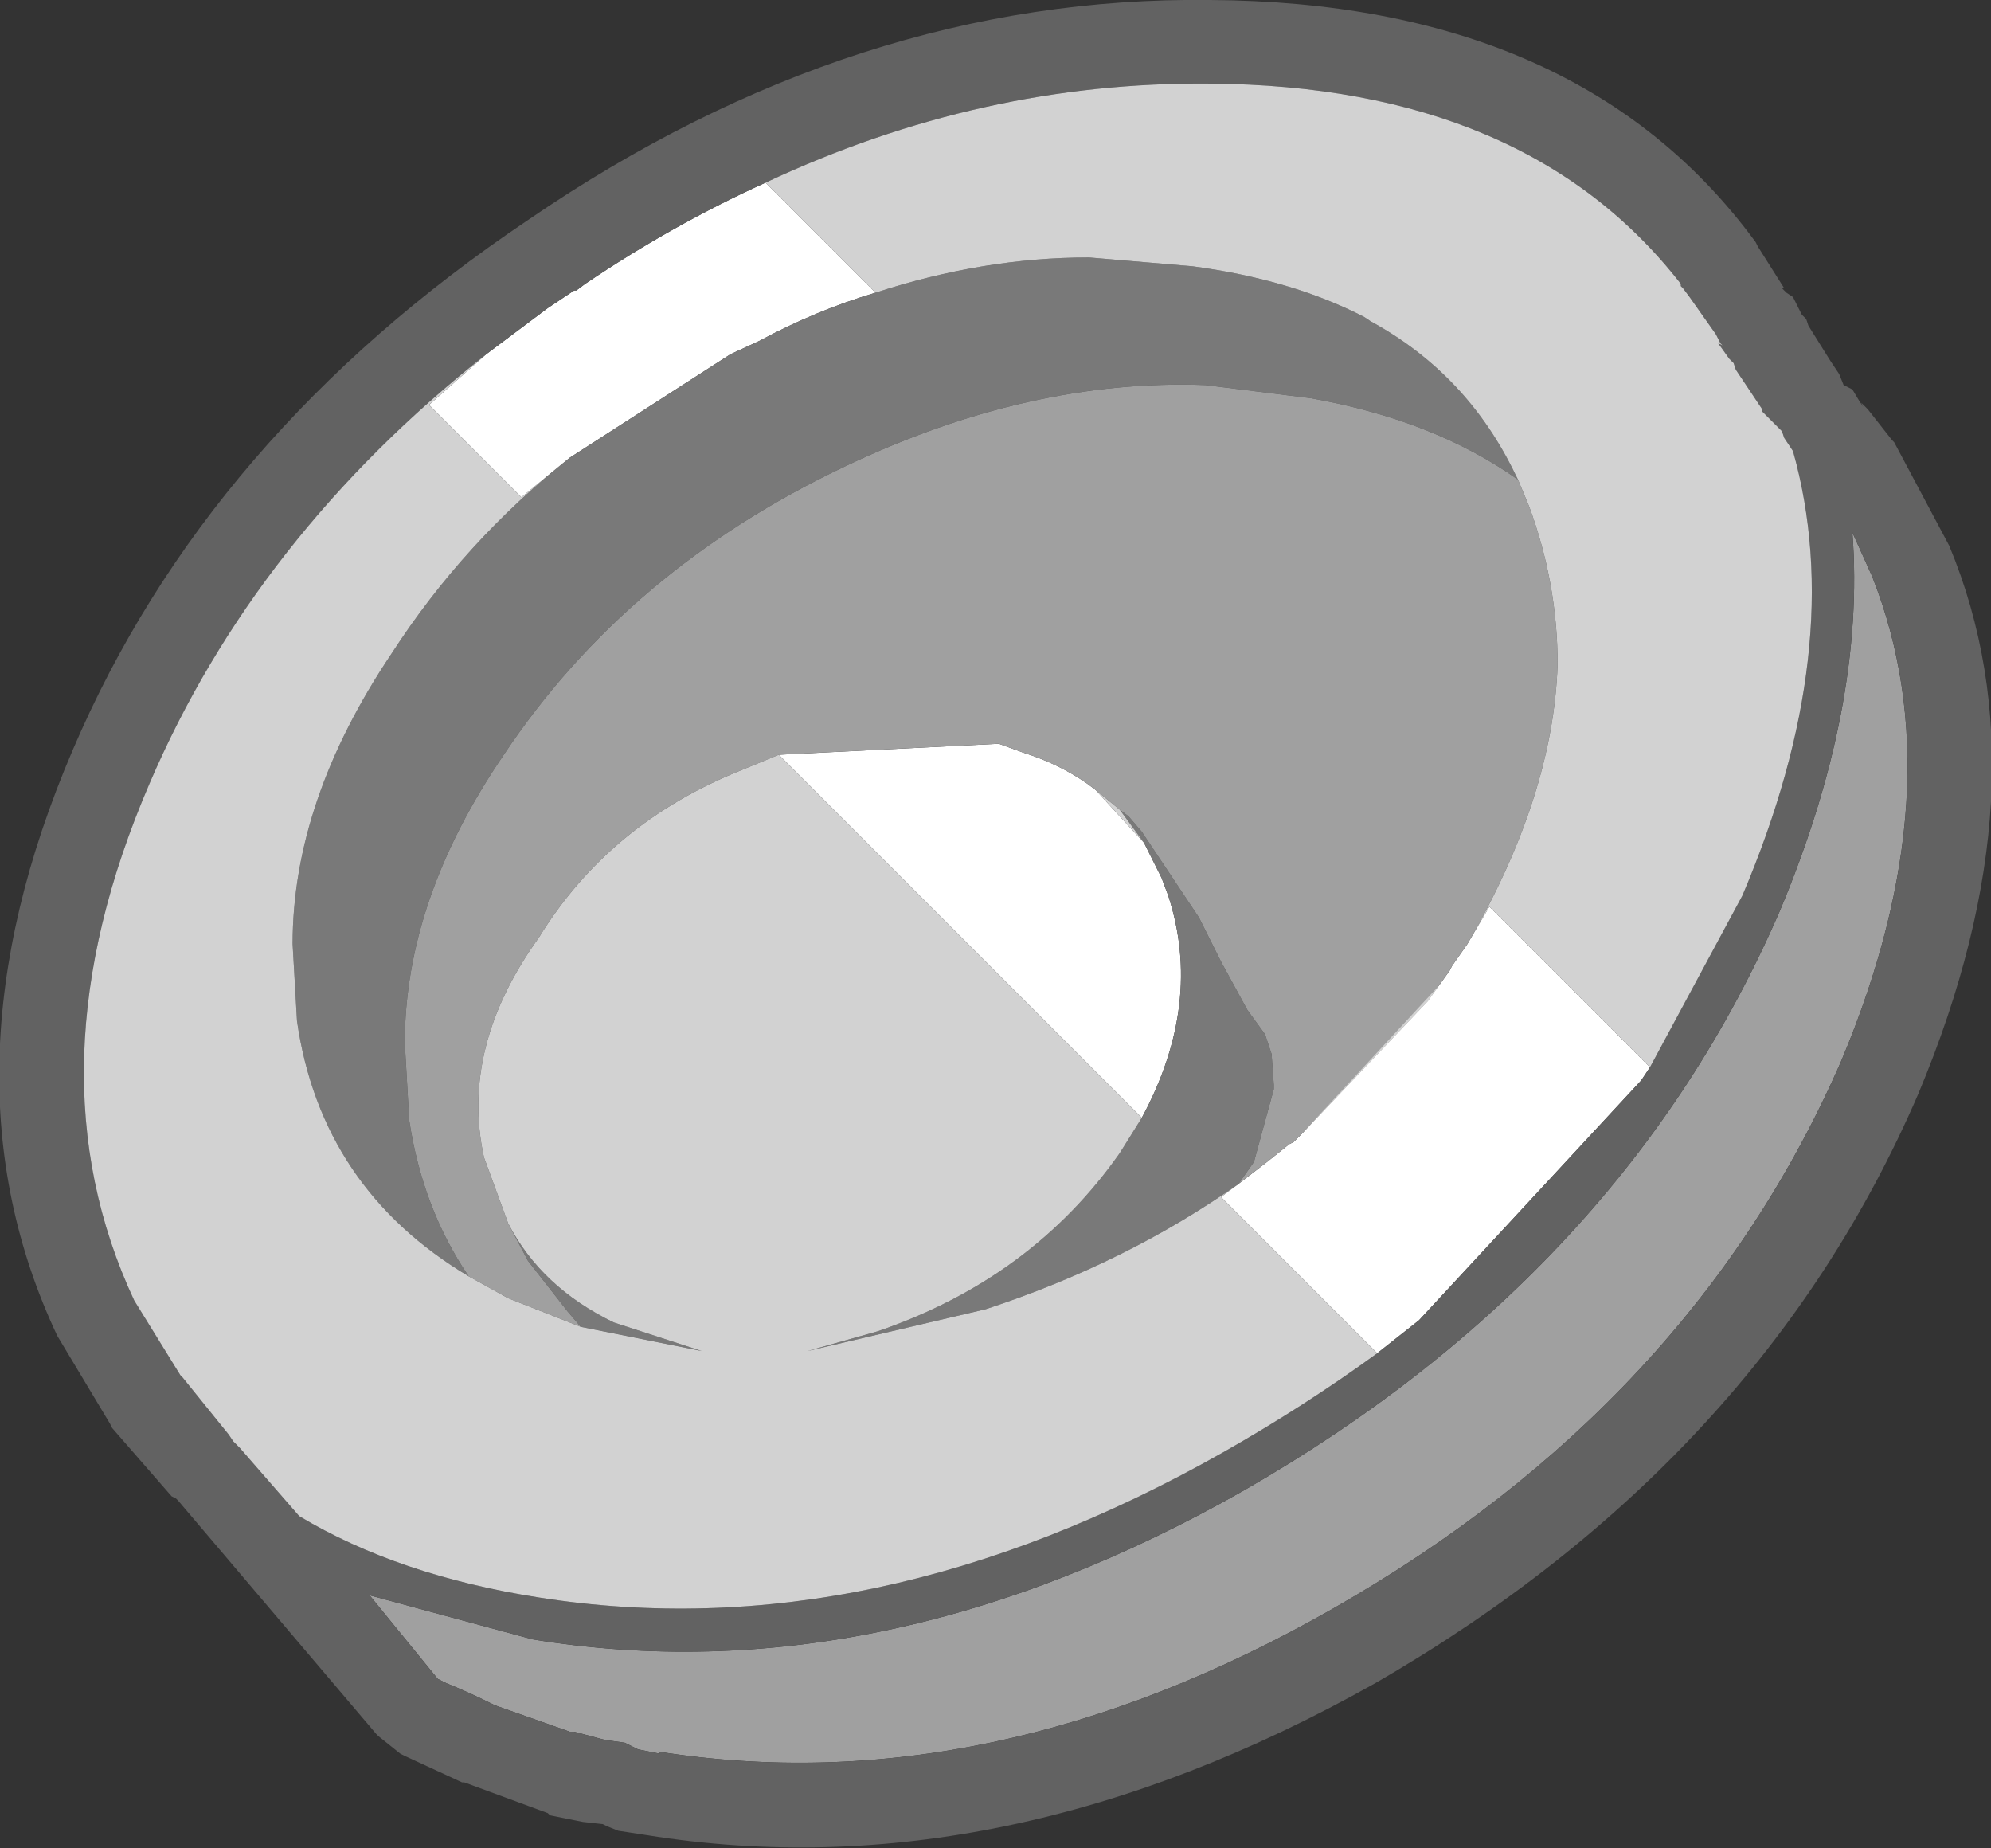 <?xml version="1.0" encoding="UTF-8" standalone="no"?>
<svg xmlns:ffdec="https://www.free-decompiler.com/flash" xmlns:xlink="http://www.w3.org/1999/xlink" ffdec:objectType="shape" height="42.0px" width="45.25px" xmlns="http://www.w3.org/2000/svg">
  <rect width="100%" height="100%" fill="#333333" stroke="none"/>
  <g transform="matrix(1.0, 0.0, 0.0, 1.0, -1.45, -3.25)">
    <path d="M38.95 27.5 L38.75 27.8 33.7 33.25 32.75 34.0 29.2 30.45 29.6 30.15 30.25 29.65 30.75 29.25 30.85 29.2 30.9 29.15 31.05 29.0 34.15 25.65 34.4 25.3 34.45 25.2 34.8 24.7 35.3 23.85 38.95 27.5 M12.5 11.3 L13.9 10.25 14.5 9.85 14.55 9.85 14.75 9.7 Q16.75 8.35 18.85 7.4 L21.35 9.9 Q20.0 10.3 18.7 11.0 L18.05 11.3 14.4 13.65 13.3 14.55 11.2 12.45 12.5 11.3 M19.15 20.4 L24.15 20.15 24.7 20.35 Q25.5 20.6 26.15 21.05 L26.35 21.2 27.45 22.4 27.85 23.2 28.0 23.6 Q28.8 26.05 27.4 28.65 L19.15 20.4" fill="#ffffff" fill-rule="evenodd" stroke="none"/>
    <path d="M21.35 9.9 Q23.8 9.1 26.2 9.1 L28.55 9.3 Q30.8 9.6 32.45 10.45 L32.6 10.55 Q34.8 11.75 35.9 14.05 L35.95 14.15 Q34.05 12.8 31.25 12.3 L28.85 12.0 Q24.85 11.85 20.65 13.85 15.7 16.2 12.9 20.4 10.65 23.7 10.65 26.95 L10.75 28.7 Q11.05 30.7 12.1 32.25 8.75 30.25 8.2 26.45 L8.1 24.7 Q8.1 21.45 10.35 18.1 12.0 15.55 14.4 13.65 L18.05 11.3 18.7 11.0 Q20.0 10.3 21.35 9.9 M27.4 28.65 Q28.8 26.05 28.0 23.6 L27.85 23.2 27.45 22.4 26.9 21.65 27.1 21.8 27.4 22.15 28.7 24.1 29.2 25.1 29.8 26.2 30.2 26.75 30.35 27.2 30.4 27.9 30.4 28.0 29.95 29.65 29.6 30.15 Q27.05 31.95 23.85 33.0 L19.8 33.95 21.4 33.5 Q24.9 32.3 26.9 29.45 L27.4 28.65 M14.65 33.4 L14.35 33.05 13.45 31.9 13.0 31.05 Q13.75 32.5 15.4 33.3 L17.4 33.95 14.65 33.4" fill="#797979" fill-rule="evenodd" stroke="none"/>
    <path d="M35.95 14.15 L36.2 14.75 Q36.85 16.5 36.85 18.35 36.75 21.35 34.8 24.7 L34.45 25.2 34.4 25.3 34.15 25.65 33.9 26.0 31.05 29.0 30.9 29.15 30.85 29.2 30.75 29.25 30.25 29.65 29.6 30.15 29.95 29.65 30.4 28.0 30.4 27.9 30.35 27.2 30.2 26.75 29.8 26.2 29.2 25.1 28.7 24.1 27.4 22.15 27.1 21.8 26.9 21.65 26.35 21.2 26.15 21.05 Q25.5 20.6 24.7 20.35 L24.15 20.15 19.15 20.4 18.3 20.75 Q15.3 21.95 13.7 24.55 11.9 27.05 12.45 29.55 L13.0 31.05 13.45 31.9 14.35 33.05 14.65 33.4 13.0 32.75 12.1 32.25 Q11.05 30.7 10.75 28.7 L10.65 26.95 Q10.65 23.7 12.9 20.4 15.7 16.2 20.65 13.85 24.85 11.85 28.85 12.0 L31.25 12.3 Q34.05 12.8 35.95 14.15 M44.0 16.35 Q45.9 21.15 43.3 27.35 39.9 35.15 31.75 39.8 23.95 44.25 16.4 43.05 L16.45 43.1 15.95 43.0 15.65 42.85 15.3 42.8 15.25 42.8 14.5 42.6 14.4 42.6 12.7 42.0 Q12.1 41.7 11.6 41.5 L11.4 41.4 9.85 39.5 13.55 40.5 Q21.5 41.8 29.75 37.1 38.35 32.15 41.9 23.95 43.85 19.3 43.55 15.35 L44.0 16.35" fill="#a0a0a0" fill-rule="evenodd" stroke="none"/>
    <path d="M41.2 8.55 L41.35 8.75 41.4 8.85 42.0 9.8 41.95 9.8 42.05 9.9 42.2 10.0 42.4 10.4 42.5 10.5 42.55 10.65 43.05 11.45 43.25 11.75 43.35 12.0 43.55 12.1 43.7 12.35 43.8 12.5 43.75 12.4 43.9 12.55 44.45 13.25 44.5 13.3 45.75 15.65 Q48.0 21.05 45.05 28.1 41.45 36.45 32.7 41.5 24.25 46.25 16.15 44.95 L15.5 44.85 15.25 44.75 15.15 44.7 14.7 44.65 13.95 44.5 13.9 44.45 12.0 43.75 11.95 43.75 10.65 43.15 10.55 43.1 10.05 42.7 10.0 42.65 5.5 37.35 5.45 37.3 5.35 37.25 4.0 35.7 3.95 35.6 2.75 33.6 Q-0.05 27.65 3.1 20.3 6.15 13.15 13.45 8.25 20.9 3.15 28.95 3.25 37.2 3.3 41.2 8.55 M38.95 27.5 L41.05 23.6 Q43.45 17.95 42.2 13.5 L42.1 13.35 42.0 13.2 41.95 13.05 41.5 12.6 41.5 12.55 40.9 11.65 40.85 11.5 40.75 11.4 40.5 11.05 40.6 11.1 40.55 11.05 40.45 10.85 39.85 10.0 39.7 9.8 39.65 9.75 39.65 9.7 Q36.15 5.2 28.95 5.15 23.75 5.1 18.85 7.4 16.75 8.35 14.75 9.7 L14.55 9.85 14.5 9.85 13.9 10.25 12.5 11.3 Q7.25 15.45 4.85 21.05 2.05 27.55 4.5 32.8 L5.55 34.5 5.6 34.55 6.65 35.85 6.75 36.0 6.9 36.15 8.25 37.7 Q10.5 39.05 13.7 39.55 21.3 40.75 29.25 36.25 31.1 35.2 32.75 34.0 L33.7 33.25 38.75 27.8 38.95 27.5 M44.0 16.35 L43.55 15.35 Q43.85 19.3 41.9 23.95 38.35 32.15 29.75 37.1 21.5 41.8 13.55 40.5 L9.85 39.5 11.4 41.4 11.6 41.5 Q12.1 41.7 12.7 42.0 L14.4 42.6 14.5 42.6 15.25 42.8 15.3 42.8 15.65 42.85 15.95 43.0 16.45 43.1 16.4 43.05 Q23.95 44.25 31.75 39.8 39.9 35.15 43.3 27.35 45.9 21.15 44.0 16.35" fill="#626262" fill-rule="evenodd" stroke="none"/>
    <path d="M18.85 7.4 Q23.75 5.1 28.95 5.15 36.15 5.2 39.65 9.7 L39.65 9.75 39.7 9.8 39.85 10.0 40.45 10.85 40.55 11.05 40.6 11.1 40.5 11.05 40.75 11.4 40.85 11.5 40.9 11.65 41.5 12.55 41.5 12.6 41.95 13.05 42.0 13.2 42.1 13.35 42.2 13.5 Q43.45 17.95 41.05 23.6 L38.95 27.5 35.3 23.85 34.8 24.7 Q36.75 21.35 36.85 18.35 36.85 16.5 36.2 14.75 L35.95 14.15 35.9 14.05 Q34.8 11.75 32.6 10.55 L32.45 10.45 Q30.8 9.6 28.55 9.3 L26.2 9.1 Q23.8 9.1 21.35 9.9 L18.85 7.4 M32.75 34.0 Q31.1 35.2 29.25 36.25 21.3 40.75 13.7 39.55 10.5 39.05 8.25 37.7 L6.9 36.15 6.75 36.0 6.65 35.85 5.6 34.55 5.55 34.5 4.5 32.8 Q2.05 27.55 4.85 21.05 7.25 15.45 12.5 11.3 L11.2 12.45 13.3 14.55 14.4 13.65 Q12.0 15.55 10.35 18.1 8.1 21.45 8.1 24.7 L8.2 26.45 Q8.75 30.25 12.1 32.25 L13.0 32.75 14.65 33.4 17.4 33.95 15.4 33.3 Q13.75 32.5 13.0 31.05 L12.45 29.55 Q11.9 27.05 13.7 24.55 15.3 21.95 18.3 20.75 L19.15 20.4 27.4 28.65 26.9 29.45 Q24.9 32.3 21.4 33.5 L19.8 33.95 23.85 33.0 Q27.05 31.95 29.6 30.15 L29.2 30.45 32.75 34.0 M27.45 22.4 L26.35 21.2 26.9 21.65 27.45 22.4 M31.05 29.0 L33.9 26.0 34.15 25.65 31.05 29.0" fill="#d2d2d2" fill-rule="evenodd" stroke="none"/>
  </g>
</svg>
